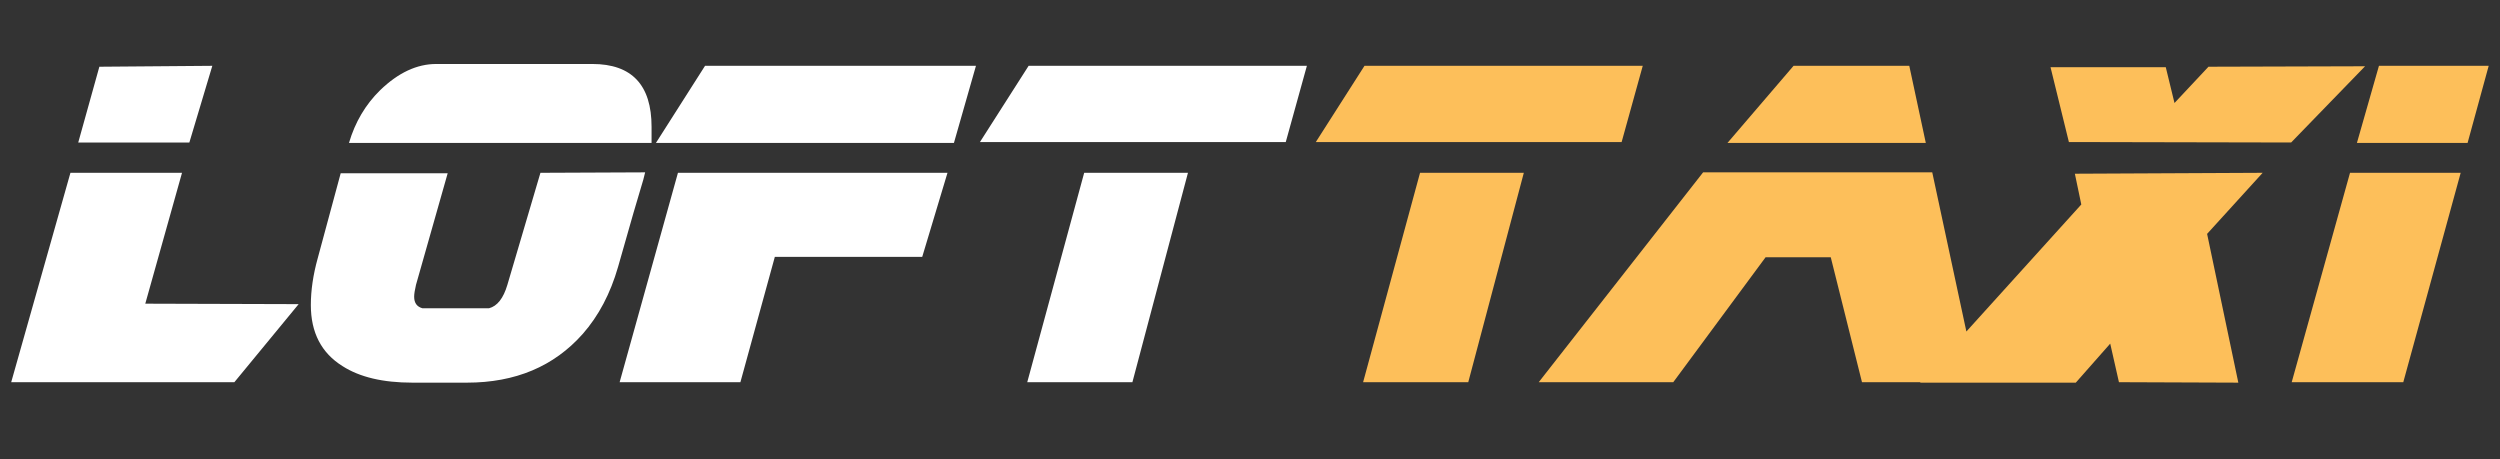<svg width="196" height="36" fill="none" xmlns="http://www.w3.org/2000/svg"><rect width="100%" height="100%" fill="#333333" stroke="none"/><path d="m16.646 5.16-1.8 6.012H6.134l1.656-5.94 8.856-.072Zm6.768 18.684-5.04 6.12H.878l4.644-16.416h8.748l-2.88 10.26 12.024.036Zm27.669-12.636H27.359c.48-1.632 1.296-3.012 2.448-4.14 1.416-1.368 2.88-2.052 4.392-2.052h12.24c3.096 0 4.644 1.644 4.644 4.932v1.26Zm-.504 2.304-.144.576c-.384 1.248-1.044 3.528-1.98 6.84-.6 2.088-1.524 3.84-2.772 5.256C43.427 28.728 40.403 30 36.61 30h-4.284c-2.304 0-4.128-.432-5.472-1.296-1.656-1.032-2.484-2.628-2.484-4.788 0-1.152.18-2.376.54-3.672l1.8-6.66h8.388l-2.484 8.748c-.096.408-.144.72-.144.936 0 .48.216.78.648.9h5.22c.648-.168 1.128-.78 1.44-1.836l2.592-8.784 8.208-.036ZM76.515 5.16l-1.728 6.048H51.423l3.852-6.048h21.24Zm-2.232 8.388-1.98 6.588H60.747l-2.7 9.828h-9.468l4.572-16.416h21.132ZM102.46 5.16l-1.656 5.976H76.828l3.816-5.976h21.816Zm-9.324 8.388L88.78 29.964h-8.244L85 13.548h8.136Z" fill="#fff"/><path d="m128.792 5.16-1.656 5.976H103.16l3.816-5.976h21.816Zm-9.324 8.388-4.356 16.416h-8.244l4.464-16.416h8.136Zm31.516-2.34h-15.552l5.184-6.048h9.072l1.296 6.048Zm4.032 18.756h-9.036l-2.448-9.792h-5.112l-7.236 9.792h-10.548l12.888-16.452h17.964l3.528 16.452Zm30.405-24.768-5.796 5.976-17.424-.036-1.44-5.868h9.036l.684 2.808 2.664-2.844 12.276-.036Zm-8.028 8.352-4.356 4.788L175.485 30l-9.36-.036-.684-3.024-2.7 3.06h-12.205l12.637-13.968-.504-2.412 14.724-.072Zm17.721-8.388-1.656 6.048h-8.676l1.728-6.048h8.604Zm-2.196 8.388-4.5 16.416h-8.748l4.572-16.416h8.676Z" fill="#FDBF5A"/></svg>